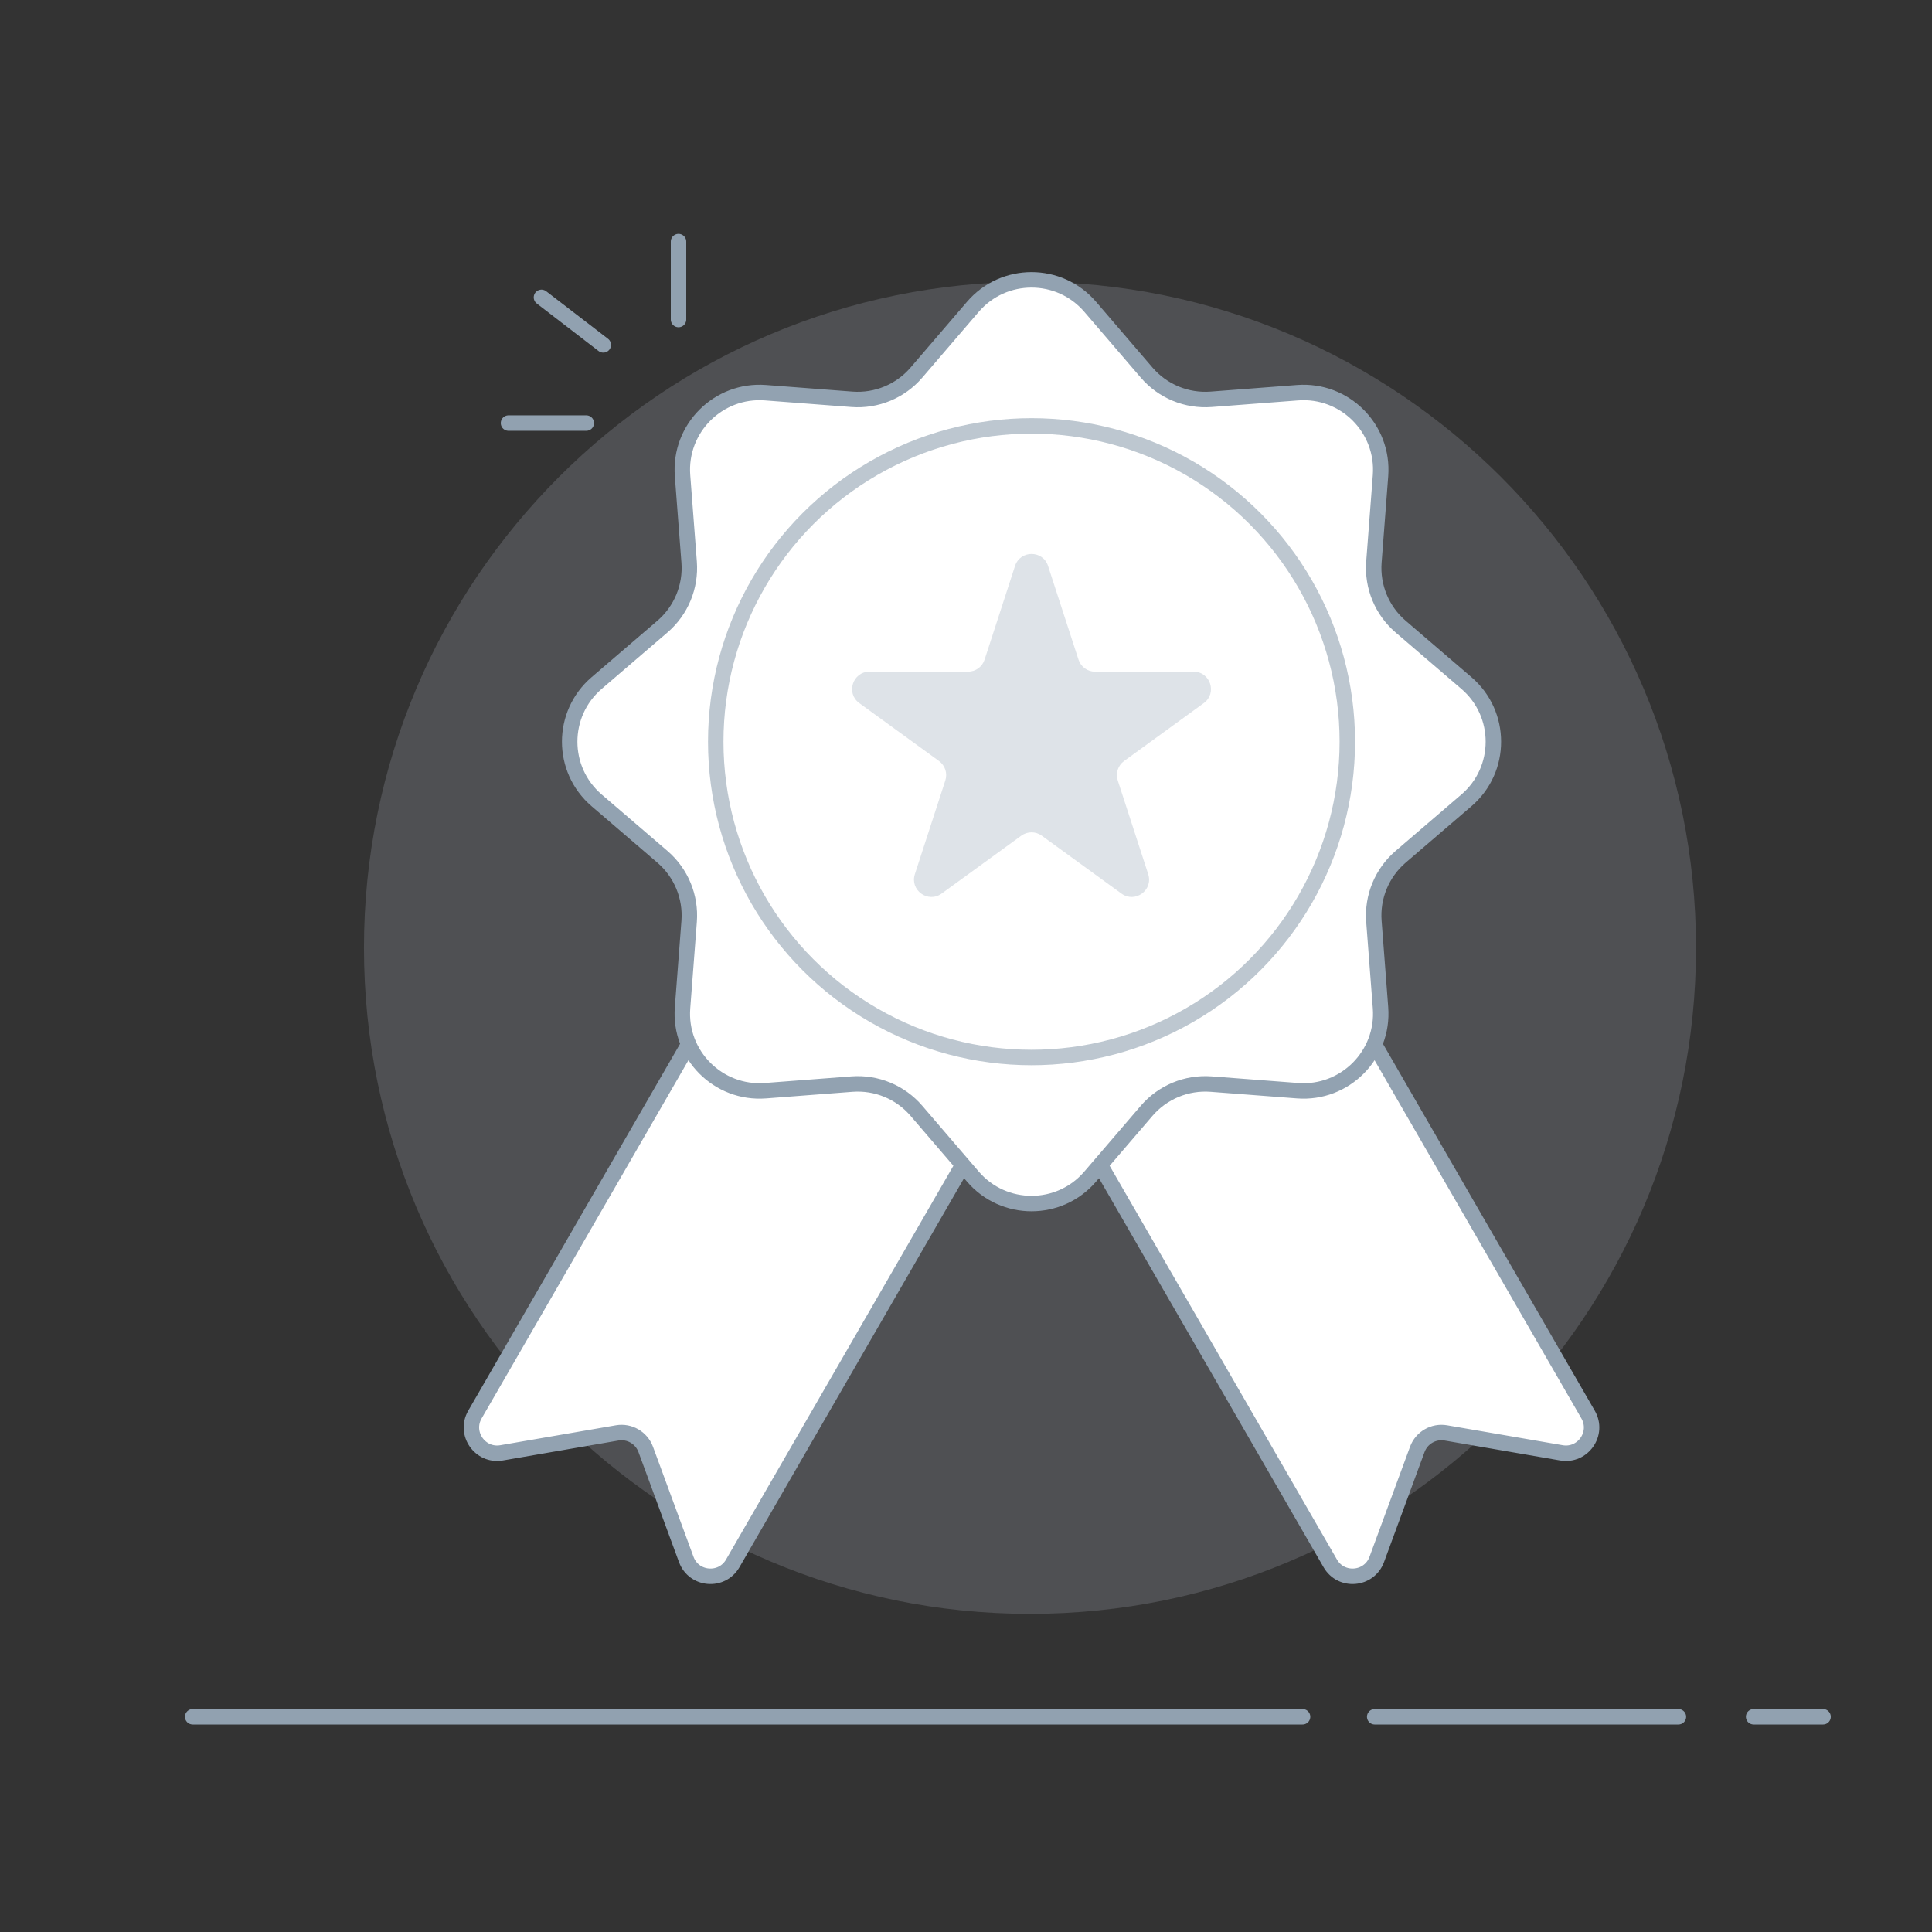 <svg width="150" height="150" viewBox="0 0 150 150" fill="none" xmlns="http://www.w3.org/2000/svg">
<rect x="0" y="0" width="150" height="150" fill="#333333" stroke="none"/>
<path opacity="0.2" d="M79.968 125.3C108.526 125.3 131.678 102.149 131.678 73.59C131.678 45.031 108.526 21.88 79.968 21.88C51.409 21.88 28.258 45.031 28.258 73.59C28.258 102.149 51.409 125.3 79.968 125.3Z" fill="#BEC6D2"/>
<path d="M136.151 133.29H141.541M106.731 133.29H130.311M14.961 133.29H101.131" stroke="#91A1B0" stroke-width="1.2" stroke-linecap="round" stroke-linejoin="round"/>
<path d="M39.48 32.848H45.52" stroke="#91A1B0" stroke-width="1.2" stroke-linecap="round" stroke-linejoin="round"/>
<path d="M52.68 18.758V24.808" stroke="#91A1B0" stroke-width="1.2" stroke-linecap="round" stroke-linejoin="round"/>
<path d="M42.039 23.088L46.839 26.778" stroke="#91A1B0" stroke-width="1.2" stroke-linecap="round" stroke-linejoin="round"/>
<path d="M57.094 74.804C57.646 73.848 58.869 73.52 59.826 74.072L76.377 83.628C77.333 84.18 77.661 85.403 77.109 86.36L56.889 121.383C56.041 122.851 53.865 122.665 53.28 121.074L50.134 112.531C49.8 111.625 48.868 111.087 47.917 111.251L38.945 112.798C37.275 113.086 36.026 111.295 36.873 109.827L57.094 74.804Z" fill="white" stroke="#92A2B1" stroke-width="1.2"/>
<path d="M103.078 74.804C102.526 73.848 101.303 73.52 100.346 74.072L83.795 83.628C82.839 84.18 82.511 85.403 83.063 86.36L103.283 121.383C104.131 122.851 106.306 122.665 106.892 121.074L110.038 112.531C110.372 111.625 111.304 111.087 112.255 111.251L121.227 112.798C122.897 113.086 124.146 111.295 123.298 109.827L103.078 74.804Z" fill="white" stroke="#92A2B1" stroke-width="1.2"/>
<path d="M75.534 23.82C77.928 21.03 82.247 21.03 84.641 23.82L89.023 28.927C90.267 30.378 92.128 31.148 94.034 31.003L100.743 30.49C104.41 30.21 107.463 33.264 107.183 36.93L106.67 43.64C106.525 45.545 107.296 47.406 108.746 48.65L113.853 53.032C116.643 55.426 116.643 59.745 113.853 62.139L108.746 66.521C107.296 67.766 106.525 69.626 106.67 71.532L107.183 78.242C107.463 81.908 104.41 84.961 100.743 84.681L94.034 84.168C92.128 84.023 90.267 84.794 89.023 86.244L84.641 91.351C82.247 94.141 77.928 94.141 75.534 91.351L71.152 86.244C69.908 84.794 68.047 84.023 66.141 84.168L59.432 84.681C55.766 84.961 52.712 81.908 52.992 78.242L53.505 71.532C53.65 69.626 52.88 67.766 51.429 66.521L46.322 62.139C43.532 59.745 43.532 55.426 46.322 53.032L51.429 48.65C52.88 47.406 53.65 45.545 53.505 43.64L52.992 36.93C52.712 33.264 55.766 30.21 59.432 30.49L66.141 31.003C68.047 31.148 69.908 30.378 71.152 28.927L75.534 23.82Z" fill="white" stroke="#92A2B1" stroke-width="1.2"/>
<circle cx="80.088" cy="57.585" r="24.518" fill="white" stroke="#92A2B1" stroke-opacity="0.6" stroke-width="1.2"/>
<path d="M78.806 43.941C79.21 42.698 80.968 42.698 81.371 43.941L83.736 51.217C83.916 51.773 84.434 52.149 85.018 52.149H92.669C93.976 52.149 94.519 53.821 93.462 54.589L87.272 59.086C86.799 59.43 86.602 60.038 86.782 60.594L89.147 67.871C89.55 69.113 88.128 70.146 87.071 69.378L80.881 64.881C80.409 64.538 79.769 64.538 79.296 64.881L73.106 69.378C72.049 70.146 70.627 69.113 71.031 67.871L73.395 60.594C73.576 60.038 73.378 59.43 72.905 59.086L66.715 54.589C65.658 53.821 66.201 52.149 67.508 52.149H75.159C75.743 52.149 76.261 51.773 76.442 51.217L78.806 43.941Z" fill="#DEE3E8"/>
</svg>
